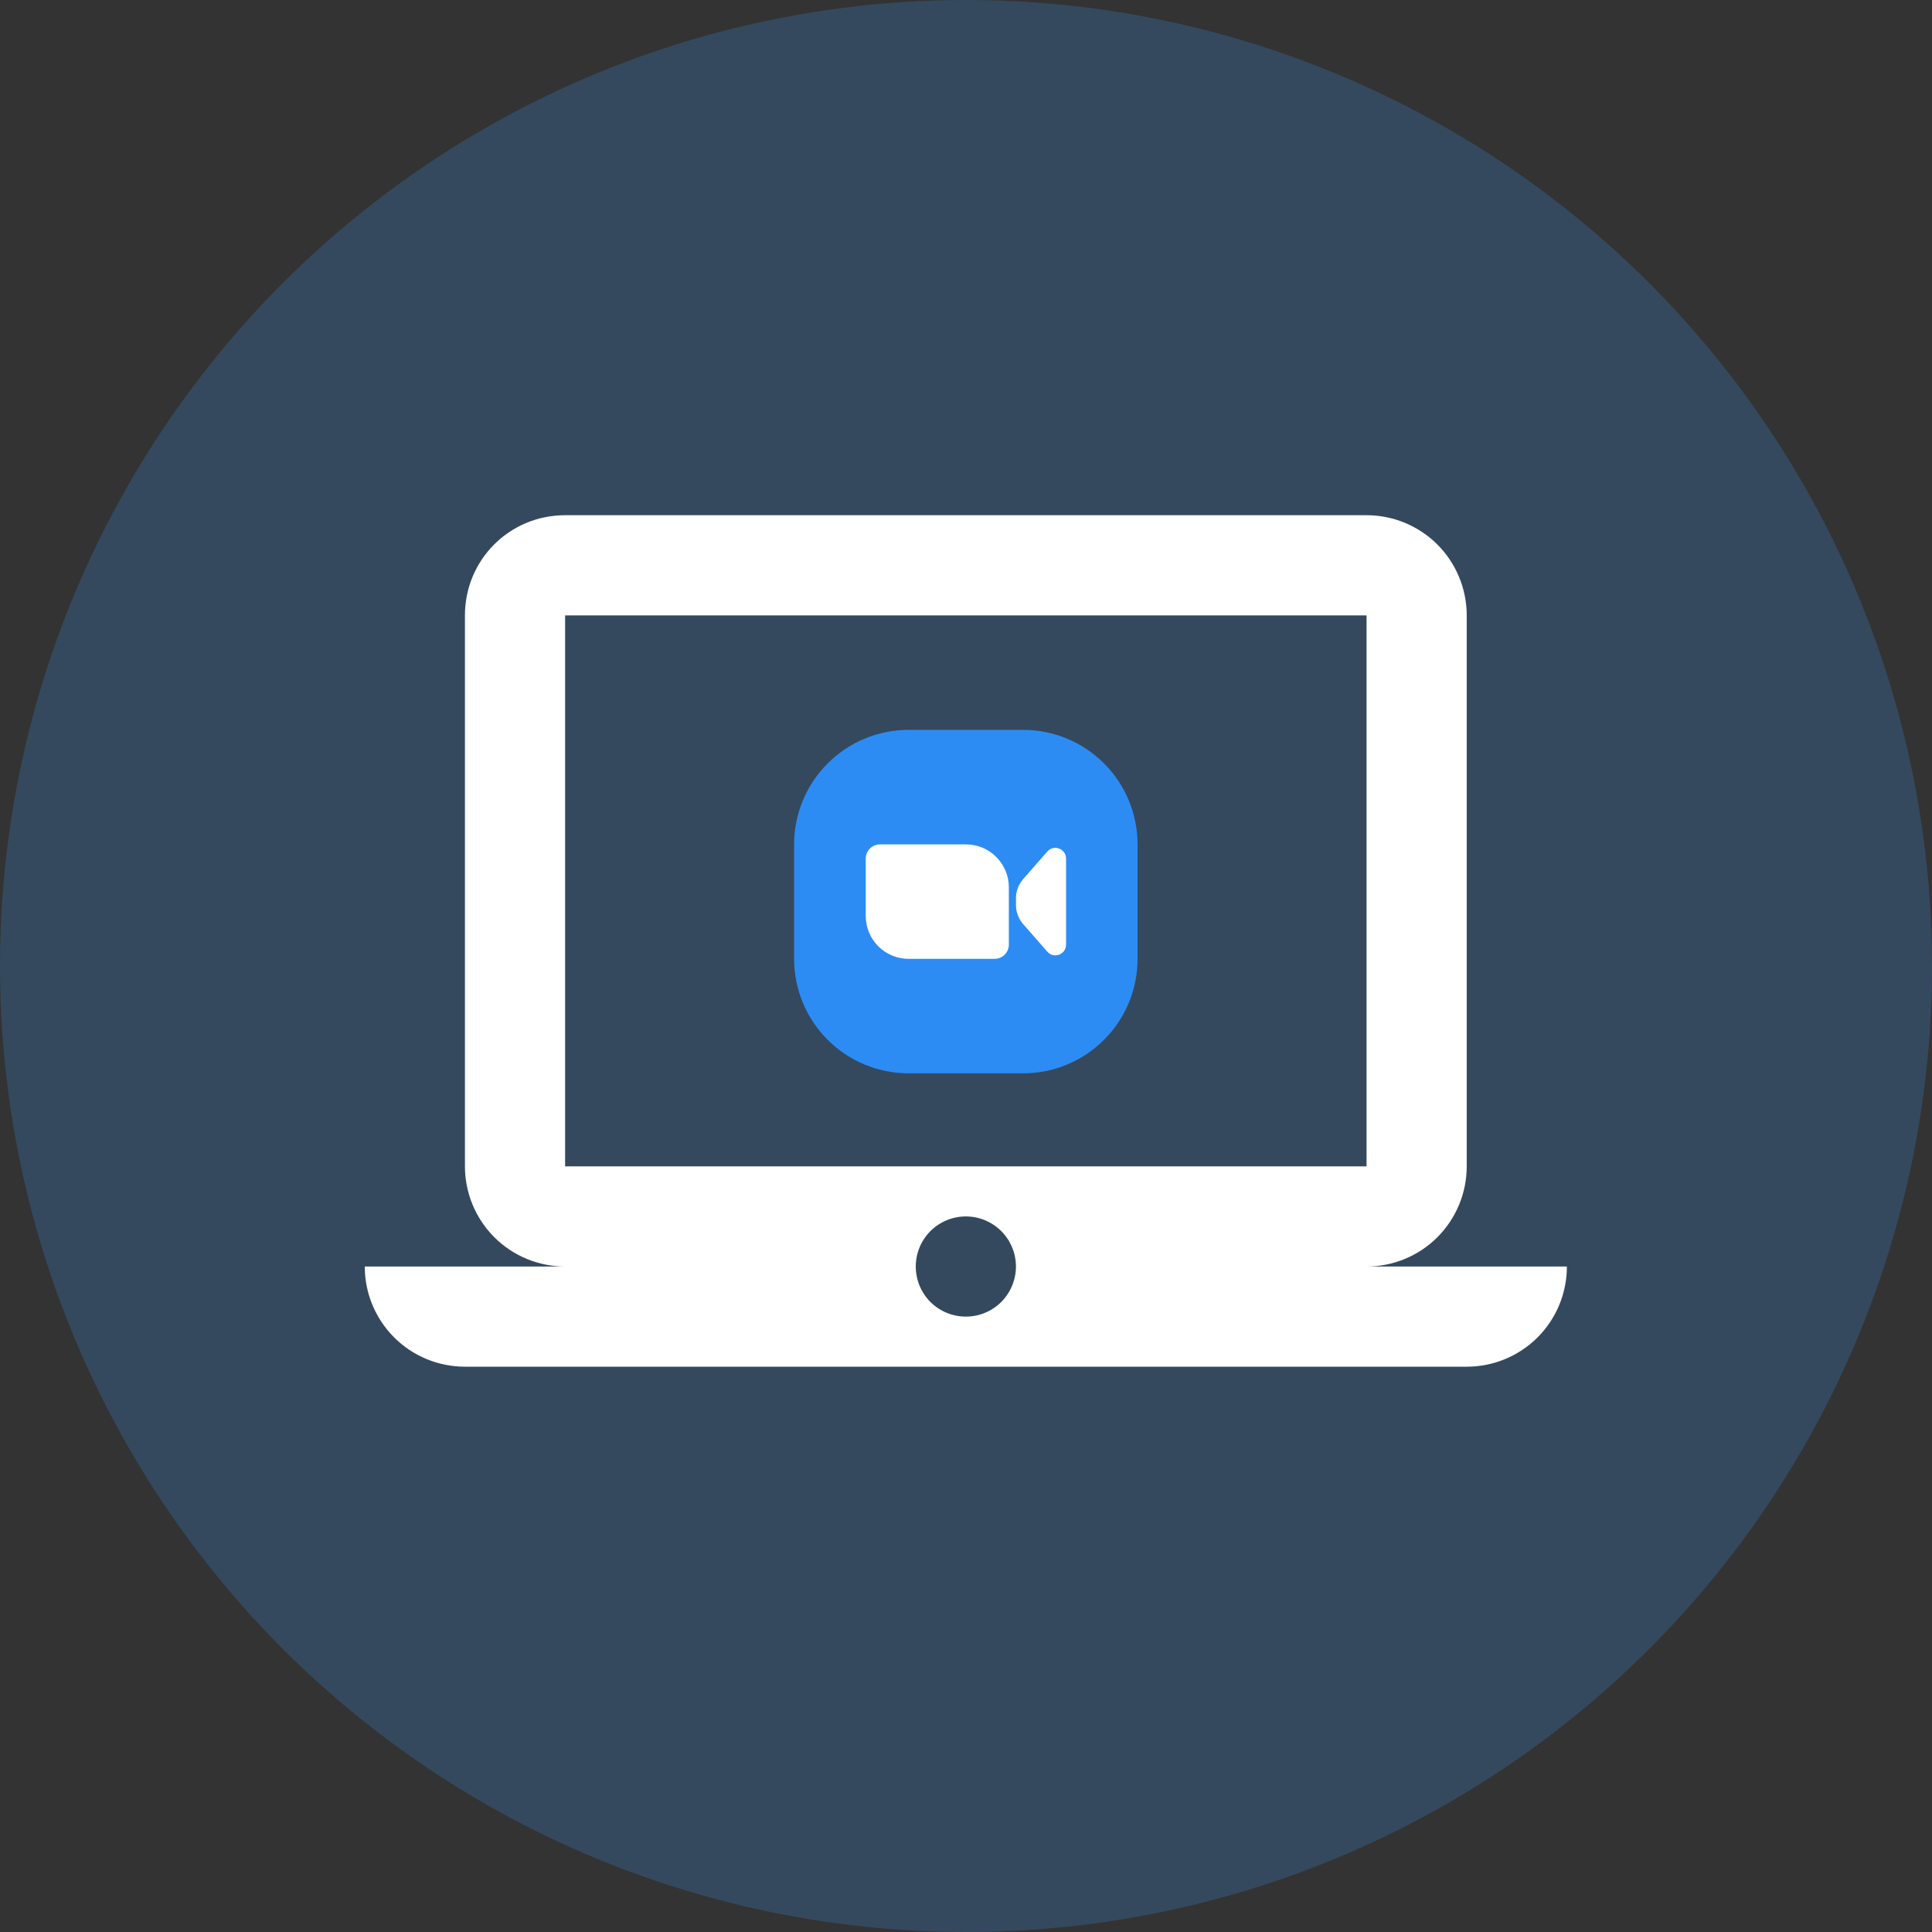 <svg width="40" height="40" viewBox="0 0 40 40" fill="none" xmlns="http://www.w3.org/2000/svg">
<rect x="0" y="0" width="40" height="40" fill="#333333" stroke="none"/>
<circle cx="20" cy="20" r="20" fill="#34495E"/>
<g clip-path="url(#clip0_406_1103)">
<path d="M19.997 27.259C19.722 27.259 19.458 27.15 19.263 26.956C19.069 26.761 18.96 26.497 18.96 26.222C18.96 25.947 19.069 25.683 19.263 25.489C19.458 25.294 19.722 25.185 19.997 25.185C20.272 25.185 20.535 25.294 20.73 25.489C20.924 25.683 21.034 25.947 21.034 26.222C21.034 26.497 20.924 26.761 20.73 26.956C20.535 27.15 20.272 27.259 19.997 27.259ZM11.7 12.741H28.293V24.148H11.7V12.741ZM28.293 26.222C28.843 26.222 29.371 26.004 29.76 25.615C30.148 25.226 30.367 24.698 30.367 24.148V12.741C30.367 12.191 30.148 11.663 29.76 11.274C29.371 10.885 28.843 10.667 28.293 10.667H11.7C10.549 10.667 9.626 11.59 9.626 12.741V24.148C9.626 24.698 9.845 25.226 10.234 25.615C10.623 26.004 11.15 26.222 11.7 26.222H7.552C7.552 26.772 7.771 27.3 8.16 27.689C8.549 28.078 9.076 28.296 9.626 28.296H30.367C30.917 28.296 31.445 28.078 31.834 27.689C32.223 27.3 32.441 26.772 32.441 26.222H28.293Z" fill="white"/>
<path d="M16.441 17.482C16.441 16.853 16.691 16.25 17.136 15.806C17.58 15.361 18.183 15.111 18.812 15.111H21.182C21.811 15.111 22.414 15.361 22.858 15.806C23.303 16.25 23.552 16.853 23.552 17.482V19.852C23.552 20.481 23.303 21.084 22.858 21.528C22.414 21.973 21.811 22.222 21.182 22.222H18.812C18.183 22.222 17.58 21.973 17.136 21.528C16.691 21.084 16.441 20.481 16.441 19.852V17.482Z" fill="#2C8CF4"/>
<path d="M17.924 17.778C17.924 17.699 17.955 17.624 18.011 17.568C18.066 17.513 18.142 17.482 18.22 17.482H19.998C20.234 17.482 20.46 17.575 20.626 17.742C20.793 17.909 20.887 18.135 20.887 18.37V19.556C20.887 19.634 20.856 19.71 20.8 19.765C20.744 19.821 20.669 19.852 20.59 19.852H18.813C18.577 19.852 18.351 19.758 18.184 19.592C18.017 19.425 17.924 19.199 17.924 18.963V17.778Z" fill="white"/>
<path d="M21.035 18.593C21.035 18.45 21.087 18.311 21.182 18.203L21.683 17.63C21.818 17.476 22.072 17.572 22.072 17.777V19.557C22.072 19.762 21.818 19.858 21.683 19.703L21.182 19.131C21.087 19.023 21.035 18.884 21.035 18.741V18.593V18.593Z" fill="white"/>
</g>
<defs>
<clipPath id="clip0_406_1103">
<rect width="24.889" height="24.889" fill="white" transform="translate(7.552 7.556)"/>
</clipPath>
</defs>
</svg>

